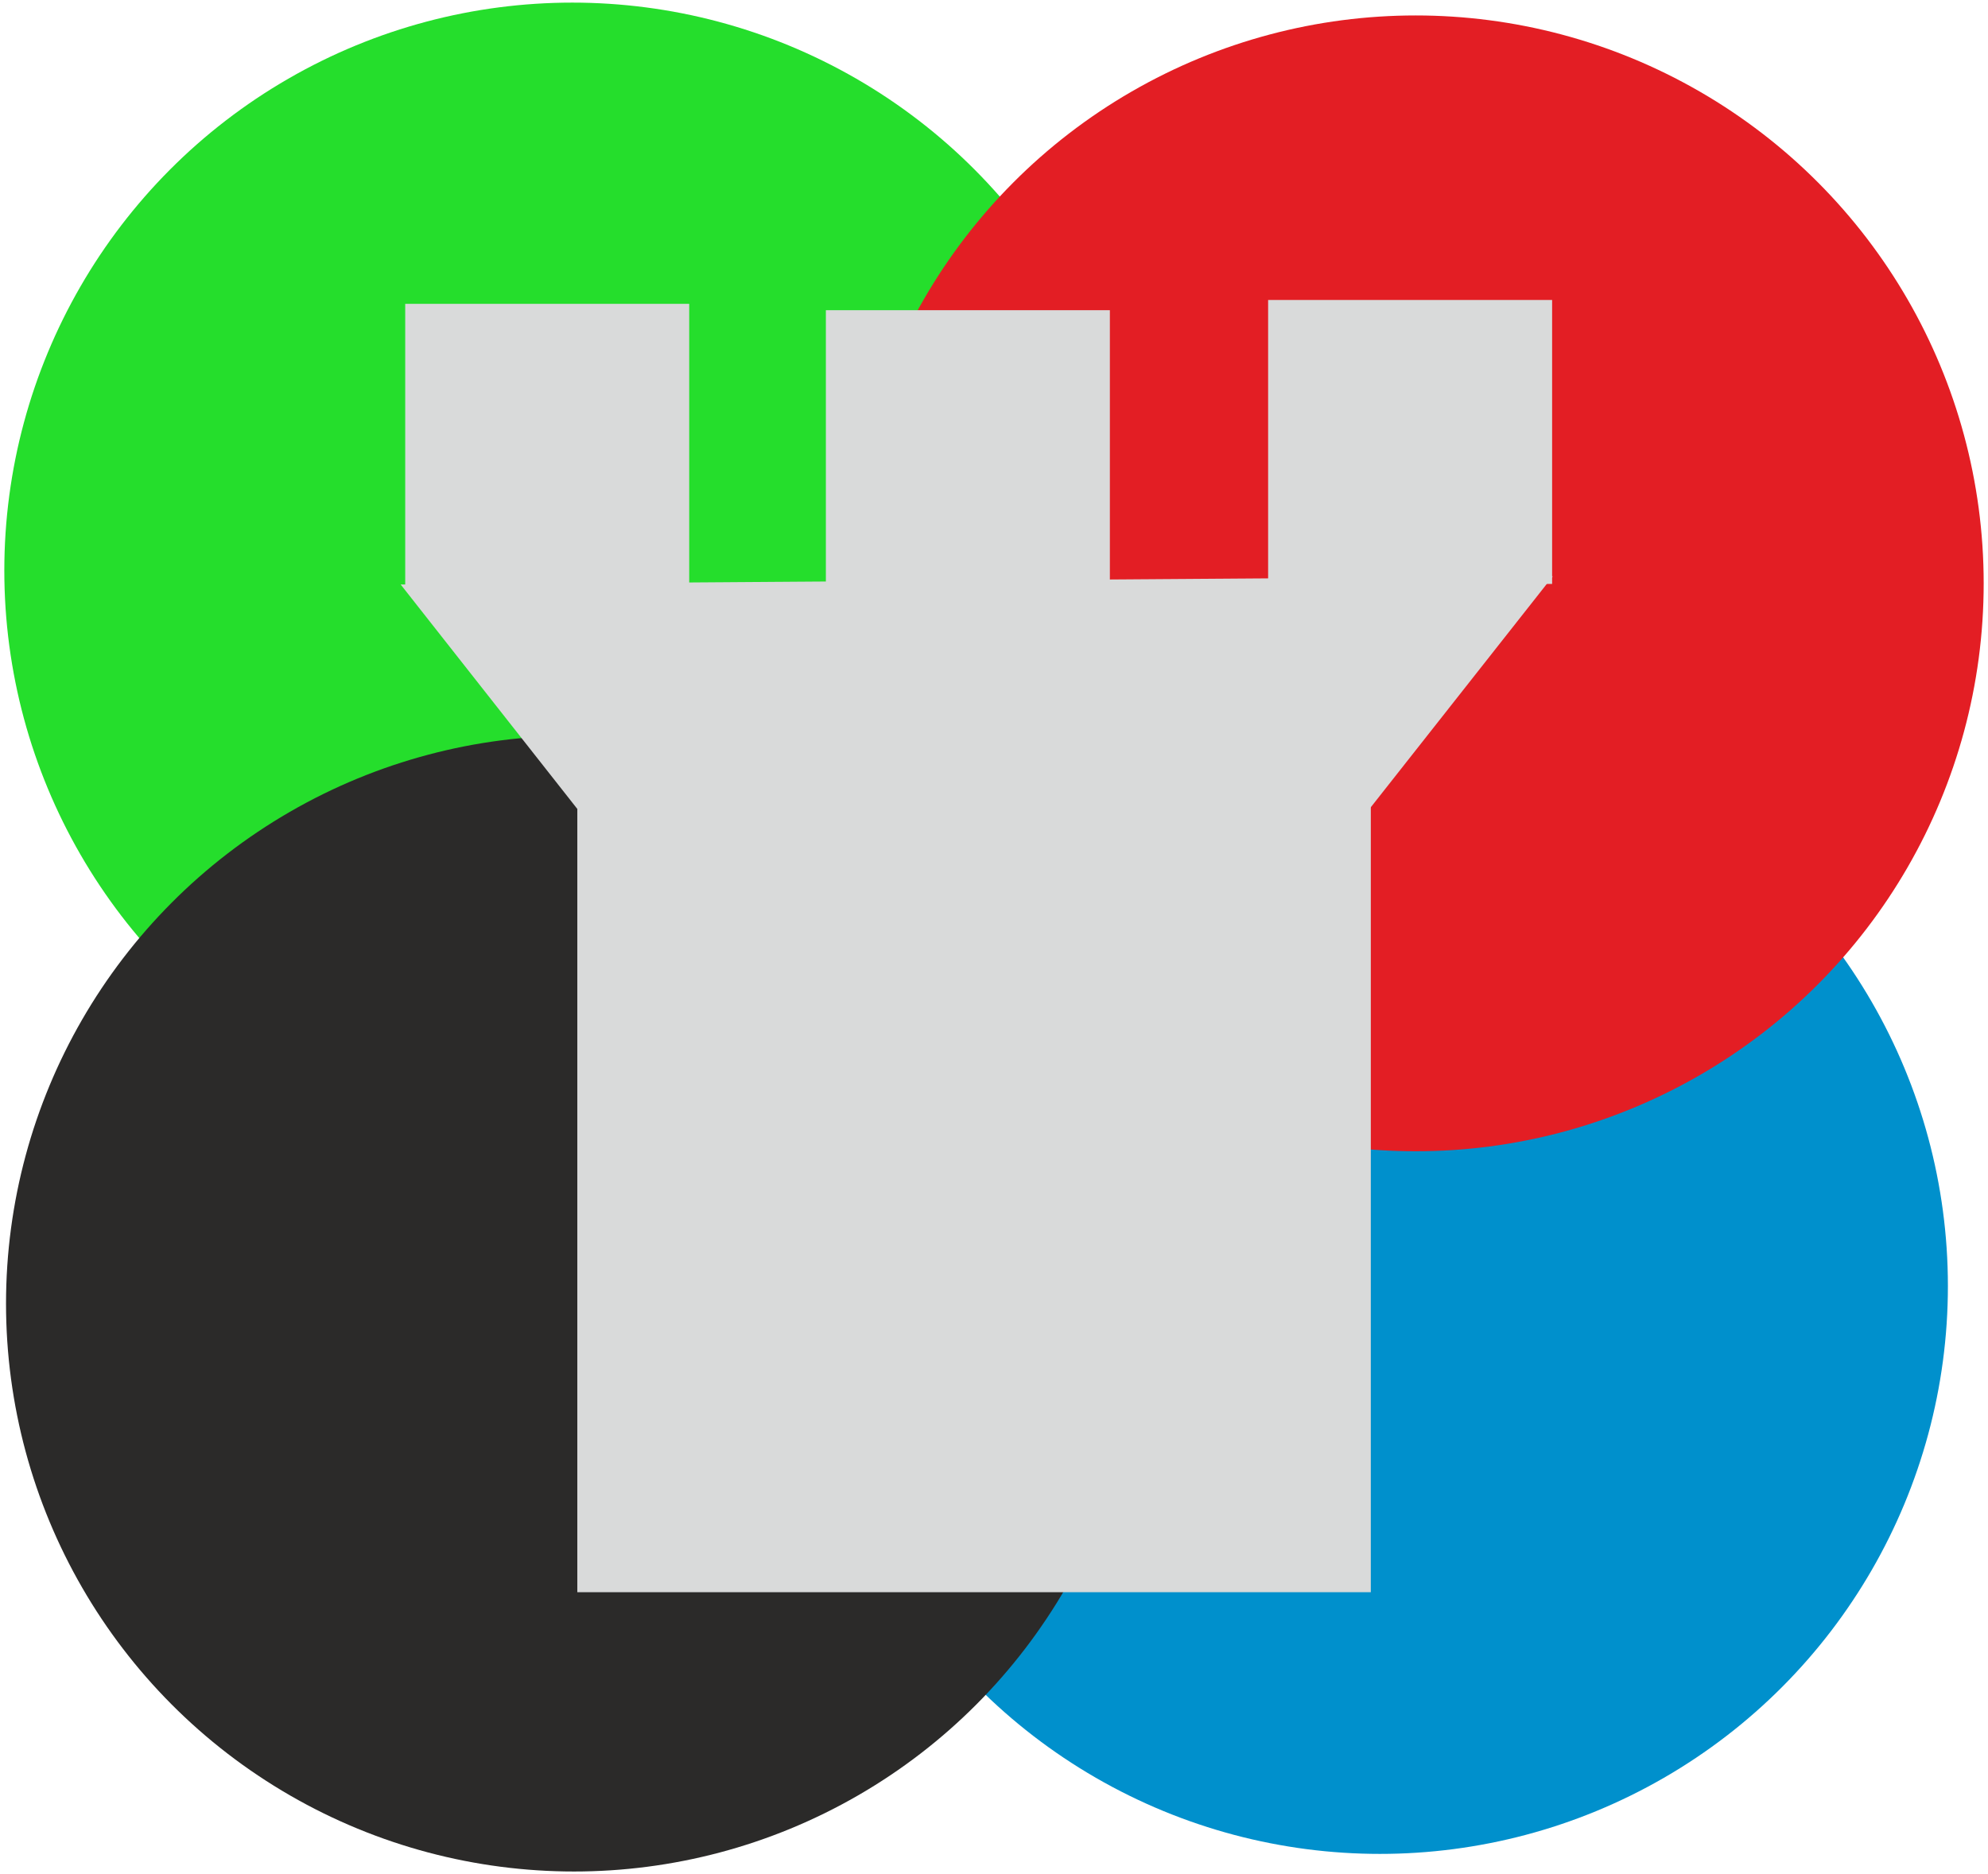 <?xml version="1.0" encoding="UTF-8"?>
<!DOCTYPE svg PUBLIC "-//W3C//DTD SVG 1.1//EN" "http://www.w3.org/Graphics/SVG/1.1/DTD/svg11.dtd">
<!-- Creator: CorelDRAW X6 -->
<svg xmlns="http://www.w3.org/2000/svg" xml:space="preserve" width="175mm" height="165mm" version="1.1" style="shape-rendering:geometricPrecision; text-rendering:geometricPrecision; image-rendering:optimizeQuality; fill-rule:evenodd; clip-rule:evenodd"
viewBox="0 0 17500 16500"
 xmlns:xlink="http://www.w3.org/1999/xlink">
 <defs>
  <style type="text/css">
   <![CDATA[
    .fil2 {fill:#2B2A29}
    .fil4 {fill:#D9DADA}
    .fil3 {fill:#E31E24}
    .fil0 {fill:#0090CC}
    .fil1 {fill:#25DE2C}
   ]]>
  </style>
 </defs>
 <g id="Vrstva_x0020_1">
  <circle class="fil0" cx="12147" cy="11322" r="5000"/>
  <circle class="fil1" cx="5038" cy="5023" r="5000"/>
  <circle class="fil2" cx="5053" cy="11477" r="5000"/>
  <circle class="fil3" cx="12462" cy="5136" r="5000"/>
  <rect class="fil4" x="5082" y="7033" width="6985" height="6985"/>
  <rect class="fil4" x="3567" y="2675" width="2500" height="2500"/>
  <rect class="fil4" x="11163" y="2641" width="2500" height="2500"/>
  <rect class="fil4" x="7270" y="2731" width="2500" height="2500"/>
  <polygon class="fil4" points="13669,5074 3527,5146 5093,7136 12052,7126 "/>
 </g>
</svg>
